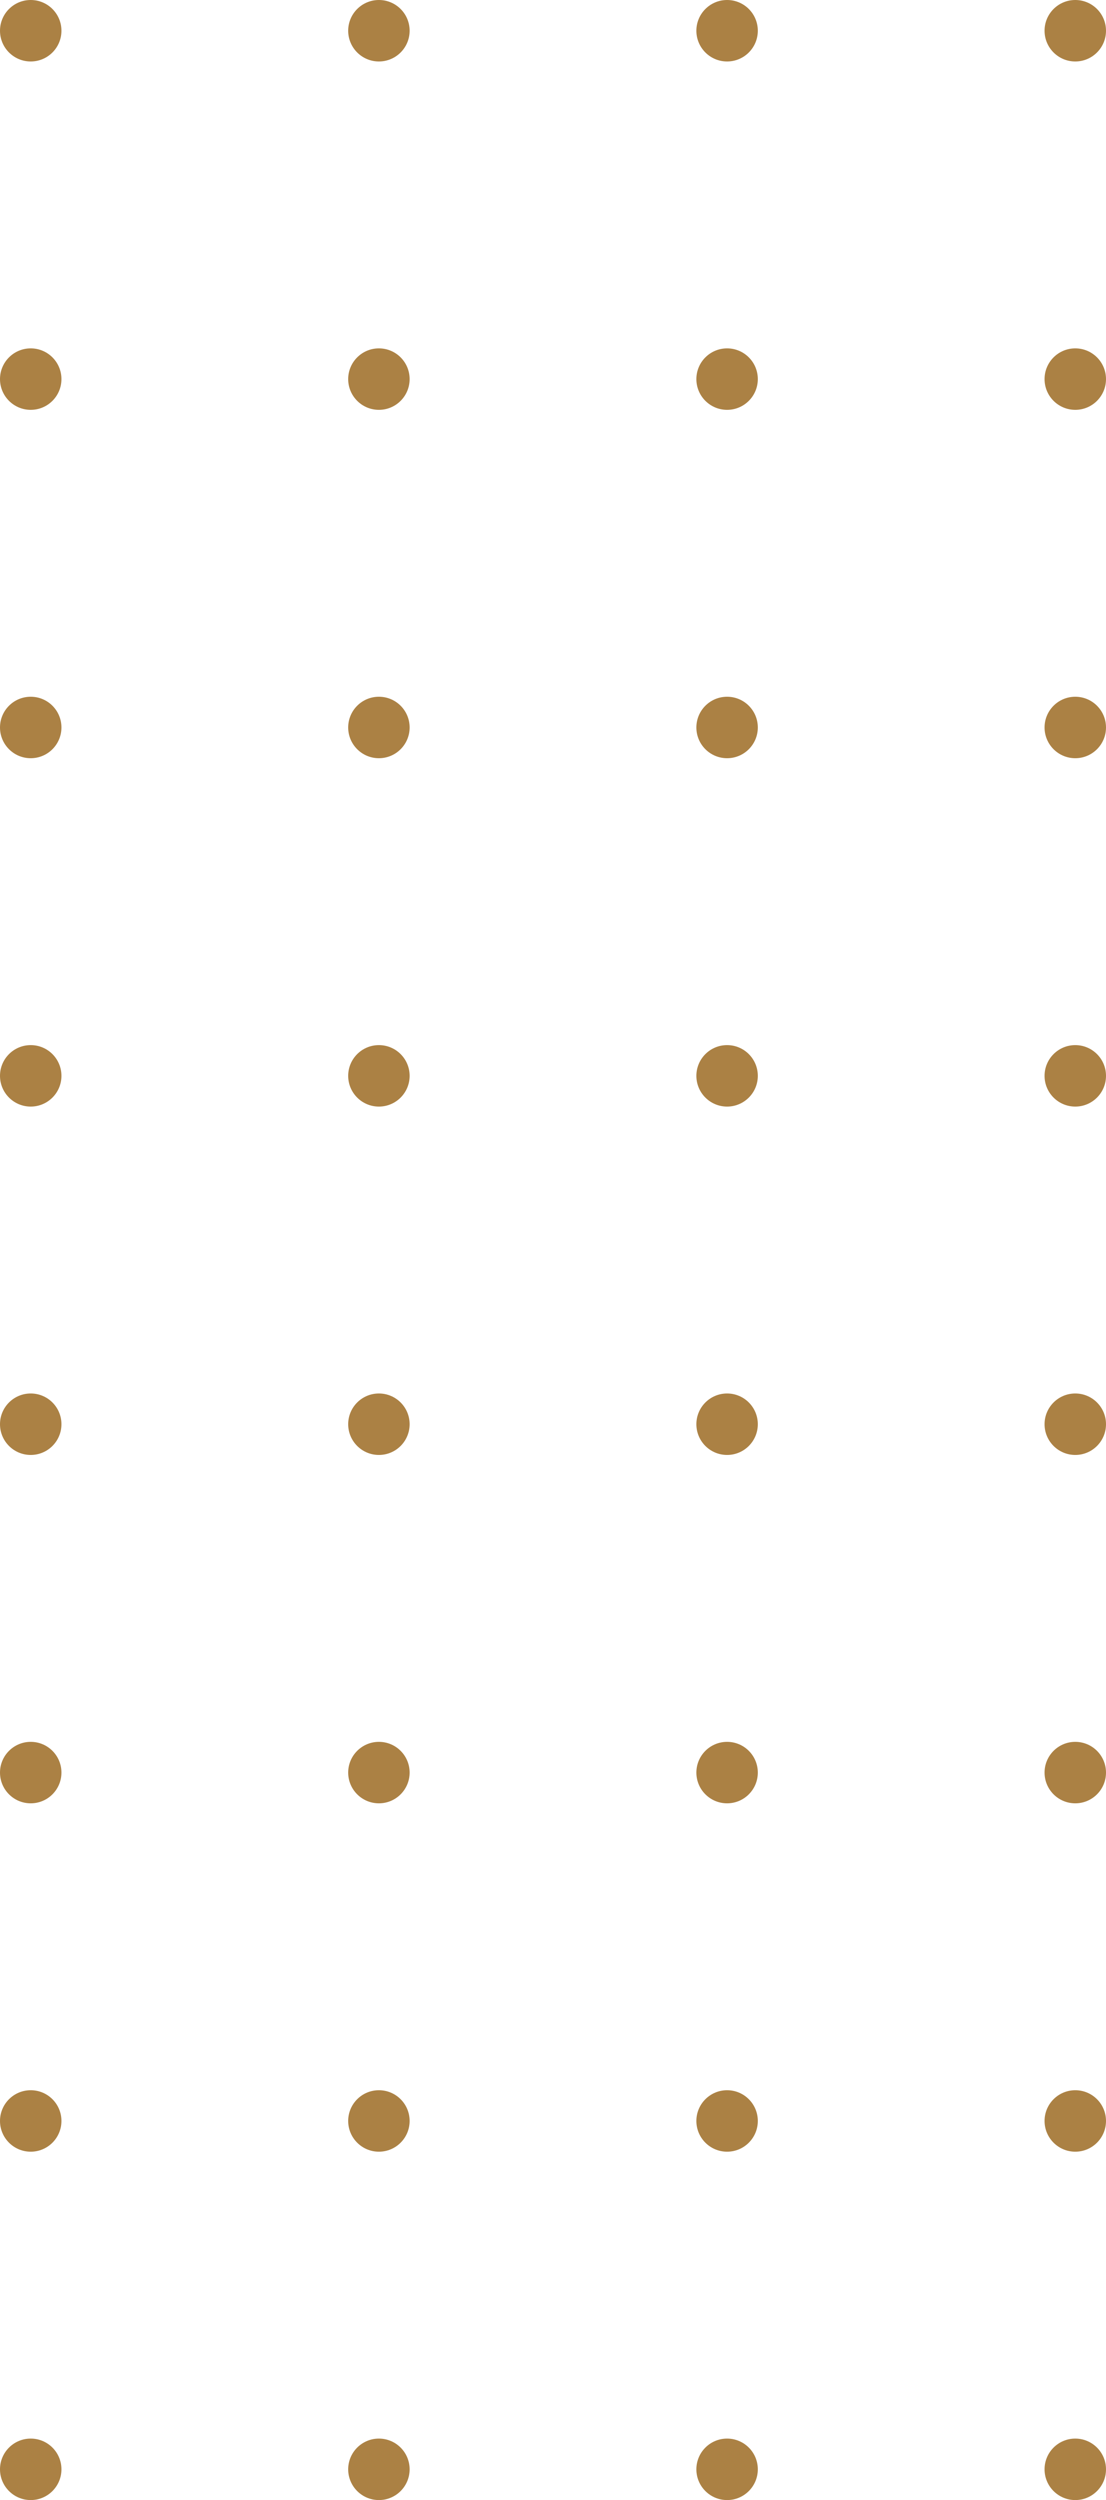 <svg xmlns="http://www.w3.org/2000/svg" width="54" height="122" viewBox="0 0 54 122"><defs><style>.a{fill:#ab8144;}</style></defs><g transform="translate(-31 121)"><g transform="translate(31 1) rotate(-90)"><circle class="a" cx="1.5" cy="1.5" r="1.5" transform="translate(68 51)"/><circle class="a" cx="1.5" cy="1.5" r="1.5" transform="translate(68 34)"/><circle class="a" cx="1.5" cy="1.5" r="1.5" transform="translate(85 51)"/><circle class="a" cx="1.5" cy="1.5" r="1.5" transform="translate(85 34)"/><circle class="a" cx="1.5" cy="1.5" r="1.5" transform="translate(102 51)"/><circle class="a" cx="1.5" cy="1.5" r="1.5" transform="translate(102 34)"/><circle class="a" cx="1.5" cy="1.5" r="1.5" transform="translate(119 51)"/><circle class="a" cx="1.5" cy="1.5" r="1.5" transform="translate(119 34)"/><circle class="a" cx="1.5" cy="1.5" r="1.5" transform="translate(68 17)"/><circle class="a" cx="1.5" cy="1.5" r="1.5" transform="translate(68)"/><circle class="a" cx="1.5" cy="1.5" r="1.5" transform="translate(85 17)"/><circle class="a" cx="1.5" cy="1.5" r="1.5" transform="translate(85)"/><circle class="a" cx="1.5" cy="1.5" r="1.5" transform="translate(102 17)"/><circle class="a" cx="1.5" cy="1.5" r="1.5" transform="translate(102)"/><circle class="a" cx="1.5" cy="1.5" r="1.5" transform="translate(119 17)"/><circle class="a" cx="1.5" cy="1.5" r="1.5" transform="translate(119)"/></g><g transform="translate(31 69) rotate(-90)"><circle class="a" cx="1.5" cy="1.5" r="1.5" transform="translate(68 51)"/><circle class="a" cx="1.5" cy="1.5" r="1.5" transform="translate(68 34)"/><circle class="a" cx="1.5" cy="1.5" r="1.5" transform="translate(85 51)"/><circle class="a" cx="1.5" cy="1.5" r="1.5" transform="translate(85 34)"/><circle class="a" cx="1.5" cy="1.5" r="1.5" transform="translate(102 51)"/><circle class="a" cx="1.5" cy="1.5" r="1.5" transform="translate(102 34)"/><circle class="a" cx="1.5" cy="1.5" r="1.5" transform="translate(119 51)"/><circle class="a" cx="1.5" cy="1.5" r="1.5" transform="translate(119 34)"/><circle class="a" cx="1.5" cy="1.5" r="1.5" transform="translate(68 17)"/><circle class="a" cx="1.5" cy="1.5" r="1.5" transform="translate(68)"/><circle class="a" cx="1.5" cy="1.5" r="1.5" transform="translate(85 17)"/><circle class="a" cx="1.5" cy="1.5" r="1.5" transform="translate(85)"/><circle class="a" cx="1.5" cy="1.5" r="1.5" transform="translate(102 17)"/><circle class="a" cx="1.5" cy="1.5" r="1.5" transform="translate(102)"/><circle class="a" cx="1.5" cy="1.5" r="1.5" transform="translate(119 17)"/><circle class="a" cx="1.5" cy="1.5" r="1.5" transform="translate(119)"/></g></g></svg>